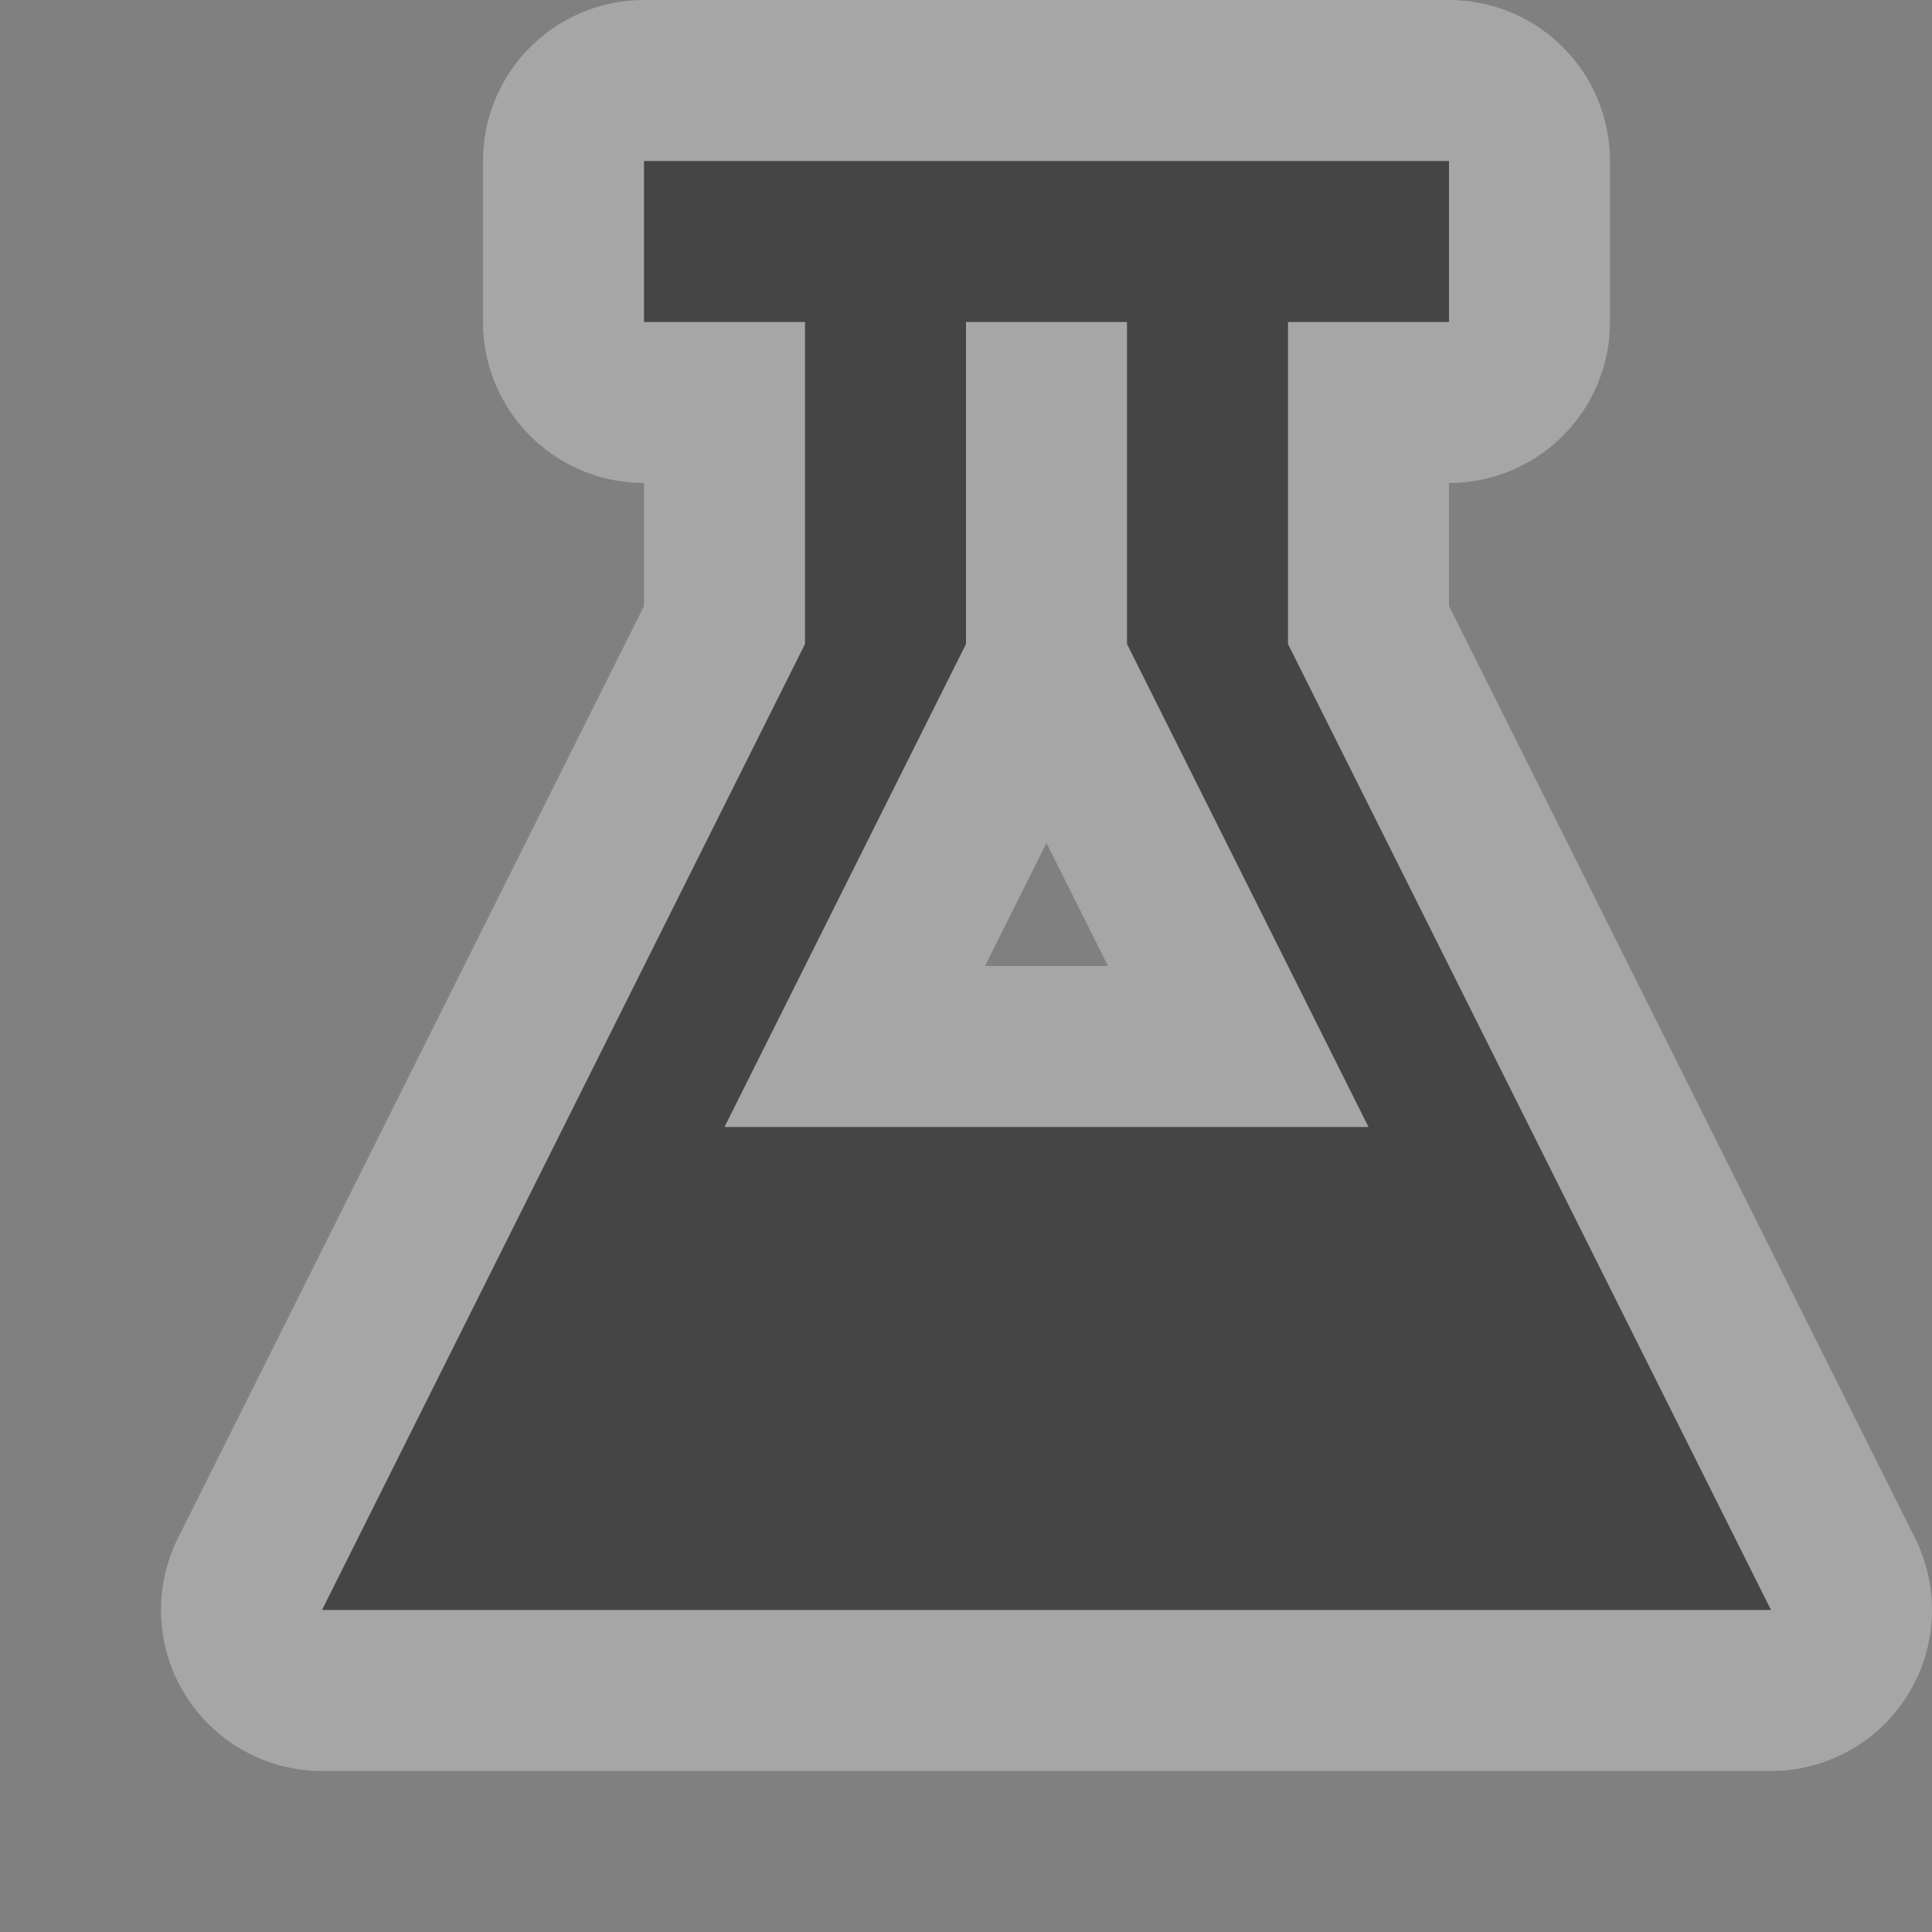 <?xml version="1.0" encoding="UTF-8" standalone="no"?>
<!-- Created with Inkscape (http://www.inkscape.org/) -->

<svg
   xmlns:dc="http://purl.org/dc/elements/1.1/"
   xmlns:cc="http://creativecommons.org/ns#"
   xmlns:rdf="http://www.w3.org/1999/02/22-rdf-syntax-ns#"
   xmlns:svg="http://www.w3.org/2000/svg"
   xmlns="http://www.w3.org/2000/svg"
   xmlns:inkscape="http://www.inkscape.org/namespaces/inkscape"
   version="1.1"
   width="12"
   height="12"
   id="svg4764">
  <rect width="100%" height="100%" fill="#808080" stroke="none"/>
  <defs
     id="defs4766" />
  <g
     transform="translate(0,-1040.362)"
     id="layer1">
    <path
       d="m 4,1 0,1 1,0 0,2 -3,6 2,0 0.5,0 4.125,0 L 9,10 11,10 8,4 8,2 9,2 9,1 8.281,1 4.719,1 4,1 z M 6,2 7,2 7,4 8.5,7 4.5,7 6,4 6,2 z"
       inkscape:connector-curvature="0"
       transform="translate(0,1040.362)"
       id="path3899"
       style="opacity:0.3;color:#000000;fill:none;stroke:#ffffff;stroke-width:2;stroke-linecap:round;stroke-linejoin:round;stroke-miterlimit:4;stroke-opacity:1;stroke-dasharray:none;stroke-dashoffset:0;marker:none;visibility:visible;display:inline" />
    <path
       d="m 4,1 0,1 1,0 0,2 -3,6 2,0 0.5,0 4.125,0 L 9,10 11,10 8,4 8,2 9,2 9,1 8.281,1 4.719,1 4,1 z M 6,2 7,2 7,4 8.5,7 4.5,7 6,4 6,2 z"
       inkscape:connector-curvature="0"
       transform="translate(0,1040.362)"
       id="rect3012-2-8"
       style="opacity:0.99;fill:#454545;fill-opacity:1;fill-rule:evenodd;stroke:#000000;stroke-width:0;stroke-linecap:butt;stroke-linejoin:miter;stroke-miterlimit:4;stroke-opacity:1" />
  </g>
  <rect
     width="12"
     height="12"
     x="0"
     y="0"
     id="canvas"
     style="fill:none;stroke:none;visibility:hidden" />
</svg>
